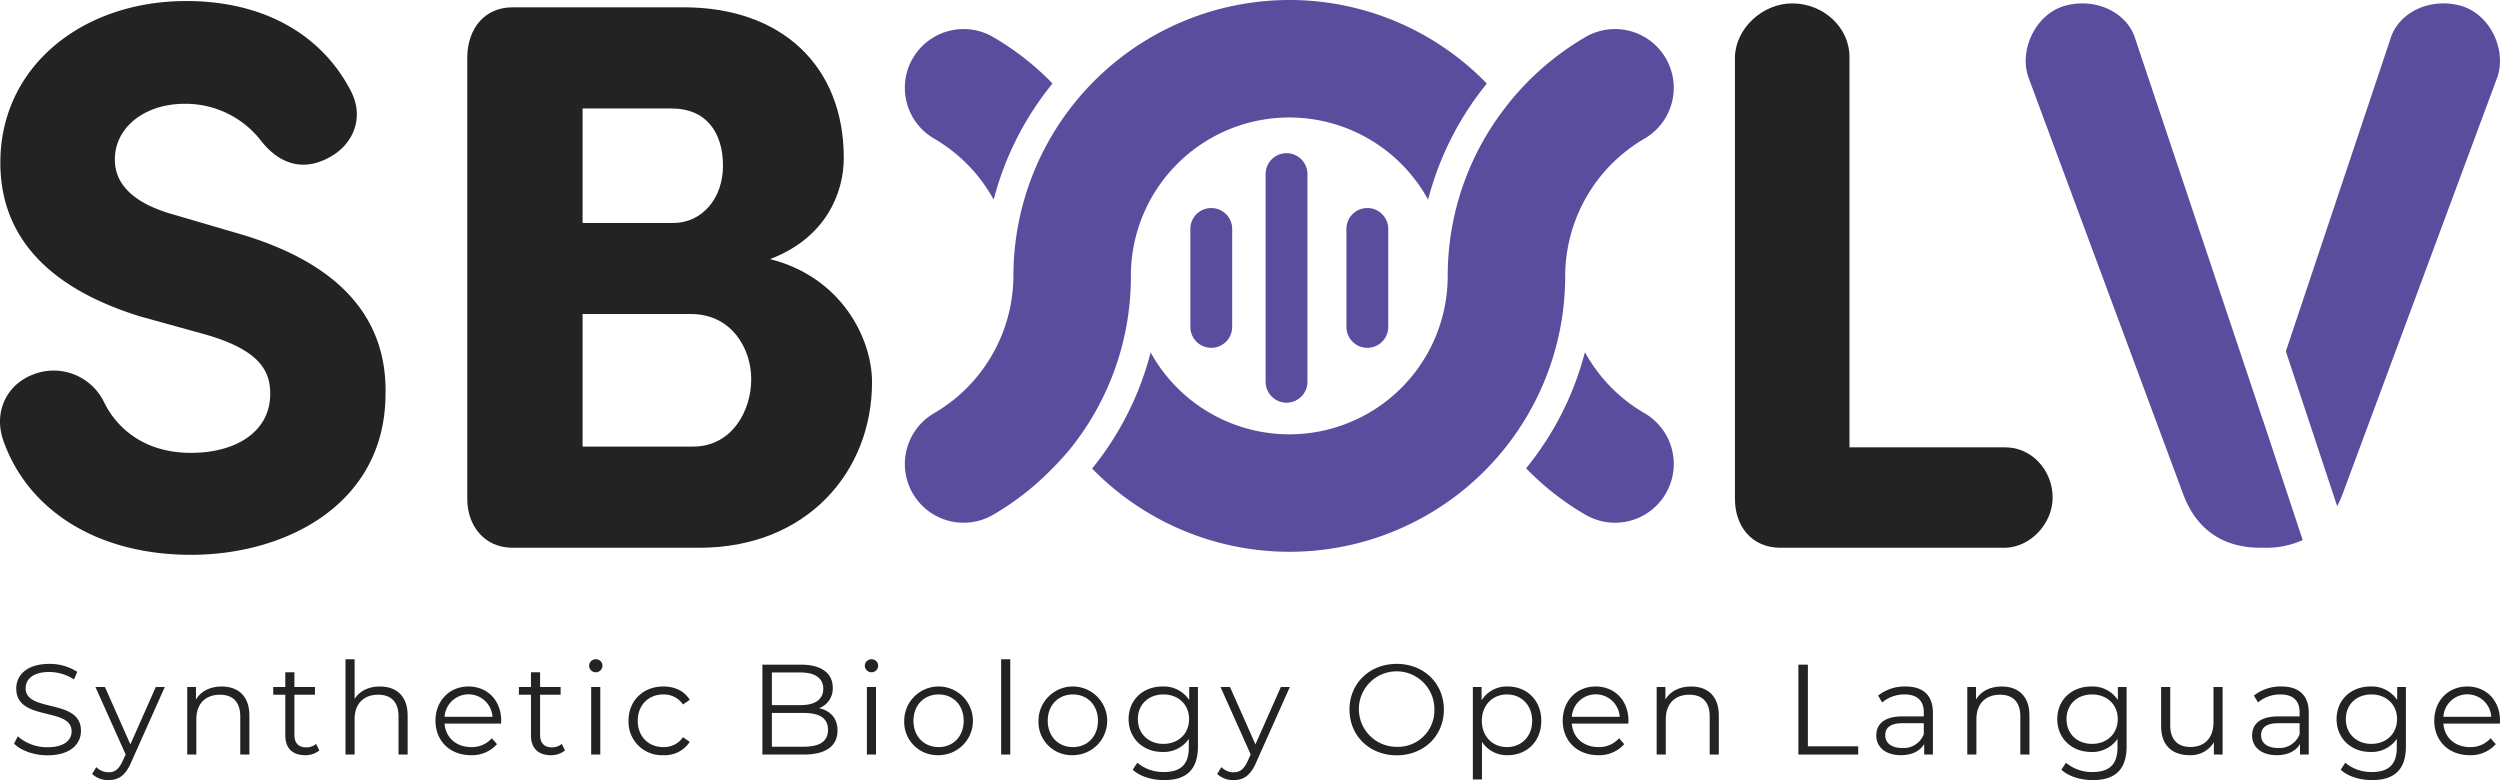 <svg xmlns="http://www.w3.org/2000/svg" viewBox="0 0 709.968 221.537"><defs><style>.cls-1{fill:#232323;}.cls-2{fill:#5b4d9e;}</style></defs><g id="Layer_2" data-name="Layer 2"><g id="Layer_1-2" data-name="Layer 1"><path class="cls-1" d="M9.455,106.327a15.886,15.886,0,0,1,20.047,7.796c3.342,6.907,10.915,14.48,24.725,14.48,13.144,0,22.276-6.237,22.5-16.262.223-6.903-2.895-12.921-18.488-17.375l-18.488-5.124C5.89,79.373.099,59.992.099,46.181.099,18.781,23.488.293,52.891.293,74.944.293,91.43,9.872,99.673,25.911c3.785,7.35.666,14.48-4.901,18.042-8.02,5.124-15.15,2.899-20.494-3.785A27.117,27.117,0,0,0,52.448,29.476c-11.361,0-19.827,6.68-19.827,15.816,0,4.008,1.559,11.358,16.486,15.593l18.265,5.344c37.203,10.695,42.547,31.632,42.104,46.335-.446,30.519-28.07,44.999-55.248,44.999-27.174,0-46.778-13.144-53.462-32.968C-1.683,116.795,1.882,109.222,9.455,106.327Z"/><path class="cls-1" d="M145.618,155.557c-8.239,0-12.917-6.46-12.917-13.81V15.886c.22-7.573,4.678-13.81,12.917-13.81H194.182c27.62,0,45.442,16.482,45.442,42.77,0,10.025-5.124,22.723-20.94,28.737,20.274,5.124,28.96,22.5,28.96,34.974,0,25.395-18.488,47.001-49.007,47.001Zm45.446-92.224c8.463,0,14.257-7.127,14.257-16.262,0-9.575-4.901-16.259-14.48-16.259H165.446V63.333Zm-25.618,25.841v37.646h31.409c10.915,0,16.486-10.025,16.486-19.158,0-8.686-5.571-18.488-17.152-18.488Z"/><path class="cls-1" d="M525.232,127.044H569.561c7.35,0,13.364,6.46,13.364,14.257,0,7.35-6.237,14.033-13.364,14.257H505.628c-8.243,0-12.921-6.237-12.921-13.81V16.109c.223-8.02,7.796-15.146,16.262-15.146,8.909,0,16.262,6.903,16.262,15.146Z"/><path class="cls-2" d="M466.999,117.328a45.087,45.087,0,0,1-16.9-17.324,86.489,86.489,0,0,1-16.71,32.985,78.035,78.035,0,0,0,16.901,13.216,16.681,16.681,0,1,0,16.71-28.877Z"/><polygon class="cls-2" points="444.496 78.346 444.496 78.351 444.496 78.355 444.496 78.35 444.496 78.346"/><path class="cls-2" d="M282.004,10.498a16.681,16.681,0,0,0-16.71,28.877,45.084,45.084,0,0,1,16.896,17.323,86.492,86.492,0,0,1,16.711-32.986A78.029,78.029,0,0,0,282.004,10.498Z"/><polygon class="cls-2" points="411.134 78.354 411.134 78.35 411.134 78.347 411.134 78.351 411.134 78.354"/><path class="cls-2" d="M366.146,0a78.44,78.44,0,0,0-78.353,78.35,45.306,45.306,0,0,1-22.499,38.977,16.681,16.681,0,1,0,16.71,28.877,78.032,78.032,0,0,0,16.898-13.214,75.167,75.167,0,0,0,5.647-6.307A77.917,77.917,0,0,0,321.156,78.462a44.98,44.98,0,0,1,84.409-21.764,86.459,86.459,0,0,1,16.68-32.965A78.106,78.106,0,0,0,366.146,0Z"/><path class="cls-2" d="M444.496,78.346a45.306,45.306,0,0,1,22.501-38.972,16.681,16.681,0,0,0-16.71-28.877,78.798,78.798,0,0,0-22.472,19.612l.012.016A77.87,77.87,0,0,0,411.134,78.346h-0v.004a44.978,44.978,0,0,1-84.37,21.722,86.452,86.452,0,0,1-16.617,32.992A78.292,78.292,0,0,0,444.496,78.35"/><path class="cls-2" d="M365.358,114.355a5.942,5.942,0,0,1-5.941-5.941v-58.972a5.941,5.941,0,1,1,11.882,0v58.972A5.942,5.942,0,0,1,365.358,114.355Z"/><path class="cls-2" d="M343.984,98.776a5.942,5.942,0,0,1-5.941-5.941v-27.815a5.941,5.941,0,1,1,11.882,0V92.835A5.942,5.942,0,0,1,343.984,98.776Z"/><path class="cls-2" d="M388.307,98.776a5.942,5.942,0,0,1-5.941-5.941v-27.815a5.941,5.941,0,1,1,11.882,0V92.835A5.942,5.942,0,0,1,388.307,98.776Z"/><path class="cls-2" d="M642.634,119.25l-.011.033L606.128,10.243C603.252,2.724,593.964-.816,585.781,1.84c-7.964,2.652-12.387,12.607-9.732,20.127l44.014,118.551c3.536,9.288,10.616,15.04,21.895,15.04h1.328A24.838,24.838,0,0,0,653.941,153.363Z"/><path class="cls-2" d="M699.464,1.84c-8.183-2.656-17.471.884-20.347,8.404L649.152,99.774l14.574,43.972a29.52,29.52,0,0,0,1.455-3.228L709.196,21.967C711.852,14.447,707.428,4.492,699.464,1.84Z"/><path class="cls-1" d="M3.996,211.18l1.058-2.078a12.537,12.537,0,0,0,8.423,3.1c4.777,0,6.856-2.006,6.856-4.523,0-7.001-15.716-2.699-15.716-12.143,0-3.755,2.917-7.001,9.409-7.001a14.416,14.416,0,0,1,7.912,2.26l-.911,2.153a13.14,13.14,0,0,0-7.001-2.115c-4.668,0-6.746,2.078-6.746,4.63,0,7.001,15.716,2.772,15.716,12.072,0,3.755-2.991,6.964-9.518,6.964C9.649,214.498,5.892,213.149,3.996,211.18Z"/><path class="cls-1" d="M46.798,195.1,37.208,216.578c-1.605,3.755-3.647,4.959-6.382,4.959a6.565,6.565,0,0,1-4.668-1.75l1.204-1.933a4.793,4.793,0,0,0,3.501,1.459c1.714,0,2.881-.802,3.975-3.209l.838-1.86-8.569-19.145h2.698l7.221,16.299,7.22-16.299Z"/><path class="cls-1" d="M70.82,203.159V214.28H68.231V203.413c0-4.047-2.115-6.126-5.761-6.126-4.121,0-6.71,2.554-6.71,6.928V214.28H53.171V195.1h2.48v3.537c1.386-2.334,3.975-3.683,7.293-3.683C67.611,194.953,70.82,197.652,70.82,203.159Z"/><path class="cls-1" d="M90.684,213.113a6.168,6.168,0,0,1-4.047,1.349c-3.611,0-5.616-2.042-5.616-5.58V197.287H77.593v-2.187H81.02v-4.193h2.589v4.193h5.834v2.187H83.609v11.451c0,2.26,1.167,3.501,3.319,3.501a4.282,4.282,0,0,0,2.844-.984Z"/><path class="cls-1" d="M115.765,203.159V214.28H113.176V203.413c0-4.047-2.115-6.126-5.762-6.126-4.12,0-6.71,2.554-6.71,6.928V214.28H98.116V187.223h2.589v11.231c1.423-2.225,3.939-3.501,7.184-3.501C112.556,194.953,115.765,197.652,115.765,203.159Z"/><path class="cls-1" d="M142.302,205.492H126.257c.292,4.011,3.355,6.672,7.548,6.672a7.557,7.557,0,0,0,5.871-2.516l1.459,1.679a9.442,9.442,0,0,1-7.402,3.136c-5.981,0-10.065-4.084-10.065-9.774,0-5.688,3.975-9.736,9.372-9.736s9.299,3.975,9.299,9.736C142.338,204.909,142.302,205.201,142.302,205.492Zm-16.045-1.933h13.602a6.815,6.815,0,0,0-13.602,0Z"/><path class="cls-1" d="M160.453,213.113a6.17,6.17,0,0,1-4.047,1.349c-3.61,0-5.616-2.042-5.616-5.58V197.287h-3.427v-2.187H150.789v-4.193h2.59v4.193h5.834v2.187h-5.834v11.451c0,2.26,1.167,3.501,3.318,3.501a4.281,4.281,0,0,0,2.844-.984Z"/><path class="cls-1" d="M167.301,189.045a1.868,1.868,0,0,1,1.896-1.822,1.838,1.838,0,0,1,1.896,1.786,1.896,1.896,0,0,1-3.792.036Zm.583,6.055h2.59V214.28h-2.59Z"/><path class="cls-1" d="M178.491,204.689c0-5.725,4.157-9.736,9.883-9.736,3.245,0,5.98,1.276,7.511,3.792l-1.933,1.314a6.519,6.519,0,0,0-5.579-2.846c-4.193,0-7.257,2.991-7.257,7.476,0,4.523,3.064,7.476,7.257,7.476a6.485,6.485,0,0,0,5.579-2.808l1.933,1.314a8.457,8.457,0,0,1-7.511,3.792A9.472,9.472,0,0,1,178.491,204.689Z"/><path class="cls-1" d="M237.843,207.461c0,4.338-3.209,6.819-9.59,6.819H216.511V188.755h11.013c5.689,0,8.971,2.405,8.971,6.563a5.929,5.929,0,0,1-3.902,5.799C235.874,201.845,237.843,203.996,237.843,207.461Zm-18.634-16.483v9.264h8.132c4.084,0,6.455-1.568,6.455-4.632s-2.37-4.632-6.455-4.632Zm15.936,16.265c0-3.318-2.443-4.778-6.929-4.778h-9.007v9.591h9.007C232.702,212.055,235.145,210.597,235.145,207.243Z"/><path class="cls-1" d="M245.599,189.045a1.868,1.868,0,0,1,1.896-1.822,1.838,1.838,0,0,1,1.896,1.786,1.896,1.896,0,0,1-3.792.036Zm.583,6.055h2.59V214.28h-2.59Z"/><path class="cls-1" d="M256.789,204.689a9.755,9.755,0,1,1,9.774,9.774A9.435,9.435,0,0,1,256.789,204.689Zm16.884,0c0-4.485-3.026-7.476-7.111-7.476s-7.148,2.991-7.148,7.476c0,4.487,3.064,7.476,7.148,7.476S273.673,209.176,273.673,204.689Z"/><path class="cls-1" d="M284.312,187.223h2.59V214.28h-2.59Z"/><path class="cls-1" d="M294.918,204.689a9.755,9.755,0,1,1,9.774,9.774A9.435,9.435,0,0,1,294.918,204.689Zm16.884,0c0-4.485-3.026-7.476-7.111-7.476s-7.148,2.991-7.148,7.476c0,4.487,3.064,7.476,7.148,7.476S311.802,209.176,311.802,204.689Z"/><path class="cls-1" d="M340.2,195.1V211.946c0,6.6-3.246,9.591-9.591,9.591-3.501,0-6.928-1.058-8.934-2.955l1.314-1.969a11.413,11.413,0,0,0,7.548,2.626c4.849,0,7.074-2.225,7.074-6.966v-2.443a8.632,8.632,0,0,1-7.476,3.719c-5.469,0-9.627-3.828-9.627-9.335,0-5.505,4.157-9.262,9.627-9.262a8.655,8.655,0,0,1,7.585,3.83v-3.683Zm-2.516,9.115c0-4.156-3.063-7.001-7.293-7.001s-7.257,2.846-7.257,7.001c0,4.157,3.027,7.039,7.257,7.039S337.684,208.372,337.684,204.215Z"/><path class="cls-1" d="M366.298,195.1,356.709,216.578c-1.605,3.755-3.647,4.959-6.382,4.959a6.565,6.565,0,0,1-4.668-1.75l1.204-1.933a4.793,4.793,0,0,0,3.501,1.459c1.714,0,2.881-.802,3.975-3.209l.838-1.86-8.569-19.145h2.698l7.221,16.299,7.22-16.299Z"/><path class="cls-1" d="M383.24,201.517c0-7.44,5.689-12.983,13.419-12.983,7.658,0,13.383,5.507,13.383,12.983s-5.725,12.981-13.383,12.981C388.93,214.498,383.24,208.956,383.24,201.517Zm24.104,0a10.721,10.721,0,1,0-10.685,10.575A10.34,10.34,0,0,0,407.344,201.517Z"/><path class="cls-1" d="M437.708,204.689c0,5.834-4.084,9.774-9.554,9.774a8.377,8.377,0,0,1-7.293-3.792v10.685h-2.59V195.1h2.481V198.892a8.355,8.355,0,0,1,7.402-3.939C433.623,194.953,437.708,198.892,437.708,204.689Zm-2.59,0c0-4.448-3.1-7.476-7.146-7.476-4.084,0-7.148,3.028-7.148,7.476,0,4.487,3.064,7.476,7.148,7.476C432.018,212.165,435.118,209.176,435.118,204.689Z"/><path class="cls-1" d="M462.422,205.492H446.377c.292,4.011,3.354,6.672,7.549,6.672a7.555,7.555,0,0,0,5.87-2.516l1.459,1.679a9.442,9.442,0,0,1-7.402,3.136c-5.981,0-10.065-4.084-10.065-9.774,0-5.688,3.975-9.736,9.373-9.736,5.396,0,9.298,3.975,9.298,9.736C462.458,204.909,462.422,205.201,462.422,205.492Zm-16.045-1.933h13.602a6.815,6.815,0,0,0-13.602,0Z"/><path class="cls-1" d="M488.123,203.159V214.28h-2.59V203.413c0-4.047-2.115-6.126-5.761-6.126-4.122,0-6.71,2.554-6.71,6.928V214.28h-2.59V195.1h2.481v3.537c1.385-2.334,3.973-3.683,7.293-3.683C484.914,194.953,488.123,197.652,488.123,203.159Z"/><path class="cls-1" d="M510.715,188.755h2.699V211.946h14.293V214.28H510.715Z"/><path class="cls-1" d="M548.921,202.393V214.28h-2.479v-2.991c-1.167,1.97-3.429,3.173-6.6,3.173-4.34,0-7.001-2.26-7.001-5.58,0-2.953,1.895-5.432,7.402-5.432h6.089v-1.167c0-3.282-1.86-5.07-5.434-5.07a9.772,9.772,0,0,0-6.38,2.262l-1.167-1.933a12.178,12.178,0,0,1,7.803-2.59C546.113,194.953,548.921,197.433,548.921,202.393Zm-2.59,6.126v-3.137h-6.017c-3.719,0-4.922,1.46-4.922,3.429,0,2.225,1.786,3.61,4.85,3.61A6.134,6.134,0,0,0,546.331,208.519Z"/><path class="cls-1" d="M576.336,203.159V214.28h-2.59V203.413c0-4.047-2.115-6.126-5.761-6.126-4.122,0-6.71,2.554-6.71,6.928V214.28h-2.59V195.1h2.481v3.537c1.385-2.334,3.973-3.683,7.293-3.683C573.127,194.953,576.336,197.652,576.336,203.159Z"/><path class="cls-1" d="M603.929,195.1V211.946c0,6.6-3.247,9.591-9.591,9.591-3.501,0-6.928-1.058-8.934-2.955l1.314-1.969a11.411,11.411,0,0,0,7.547,2.626c4.85,0,7.075-2.225,7.075-6.966v-2.443a8.63,8.63,0,0,1-7.476,3.719c-5.469,0-9.627-3.828-9.627-9.335,0-5.505,4.157-9.262,9.627-9.262a8.655,8.655,0,0,1,7.585,3.83v-3.683Zm-2.516,9.115c0-4.156-3.064-7.001-7.293-7.001-4.231,0-7.257,2.846-7.257,7.001,0,4.157,3.026,7.039,7.257,7.039C598.349,211.254,601.413,208.372,601.413,204.215Z"/><path class="cls-1" d="M631.196,195.1V214.28h-2.481v-3.501a7.628,7.628,0,0,1-6.892,3.683c-4.886,0-8.095-2.735-8.095-8.242V195.1h2.59V205.965c0,4.084,2.115,6.164,5.761,6.164,4.011,0,6.527-2.59,6.527-6.966V195.1Z"/><path class="cls-1" d="M655.653,202.393V214.28h-2.481v-2.991c-1.167,1.97-3.427,3.173-6.599,3.173-4.34,0-7.001-2.26-7.001-5.58,0-2.953,1.895-5.432,7.402-5.432h6.089v-1.167c0-3.282-1.86-5.07-5.432-5.07a9.774,9.774,0,0,0-6.382,2.262l-1.167-1.933a12.178,12.178,0,0,1,7.803-2.59C652.845,194.953,655.653,197.433,655.653,202.393Zm-2.59,6.126v-3.137h-6.015c-3.721,0-4.923,1.46-4.923,3.429,0,2.225,1.786,3.61,4.85,3.61A6.134,6.134,0,0,0,653.063,208.519Z"/><path class="cls-1" d="M683.249,195.1V211.946c0,6.6-3.247,9.591-9.591,9.591-3.501,0-6.928-1.058-8.934-2.955l1.314-1.969a11.414,11.414,0,0,0,7.547,2.626c4.85,0,7.075-2.225,7.075-6.966v-2.443a8.632,8.632,0,0,1-7.476,3.719c-5.469,0-9.627-3.828-9.627-9.335,0-5.505,4.157-9.262,9.627-9.262a8.655,8.655,0,0,1,7.585,3.83v-3.683Zm-2.516,9.115c0-4.156-3.064-7.001-7.293-7.001-4.231,0-7.257,2.846-7.257,7.001,0,4.157,3.026,7.039,7.257,7.039C677.669,211.254,680.733,208.372,680.733,204.215Z"/><path class="cls-1" d="M709.932,205.492H693.888c.292,4.011,3.354,6.672,7.547,6.672a7.559,7.559,0,0,0,5.872-2.516l1.459,1.679a9.442,9.442,0,0,1-7.402,3.136c-5.981,0-10.065-4.084-10.065-9.774,0-5.688,3.975-9.736,9.373-9.736,5.396,0,9.298,3.975,9.298,9.736C709.968,204.909,709.932,205.201,709.932,205.492Zm-16.045-1.933h13.602a6.815,6.815,0,0,0-13.602,0Z"/></g></g></svg>